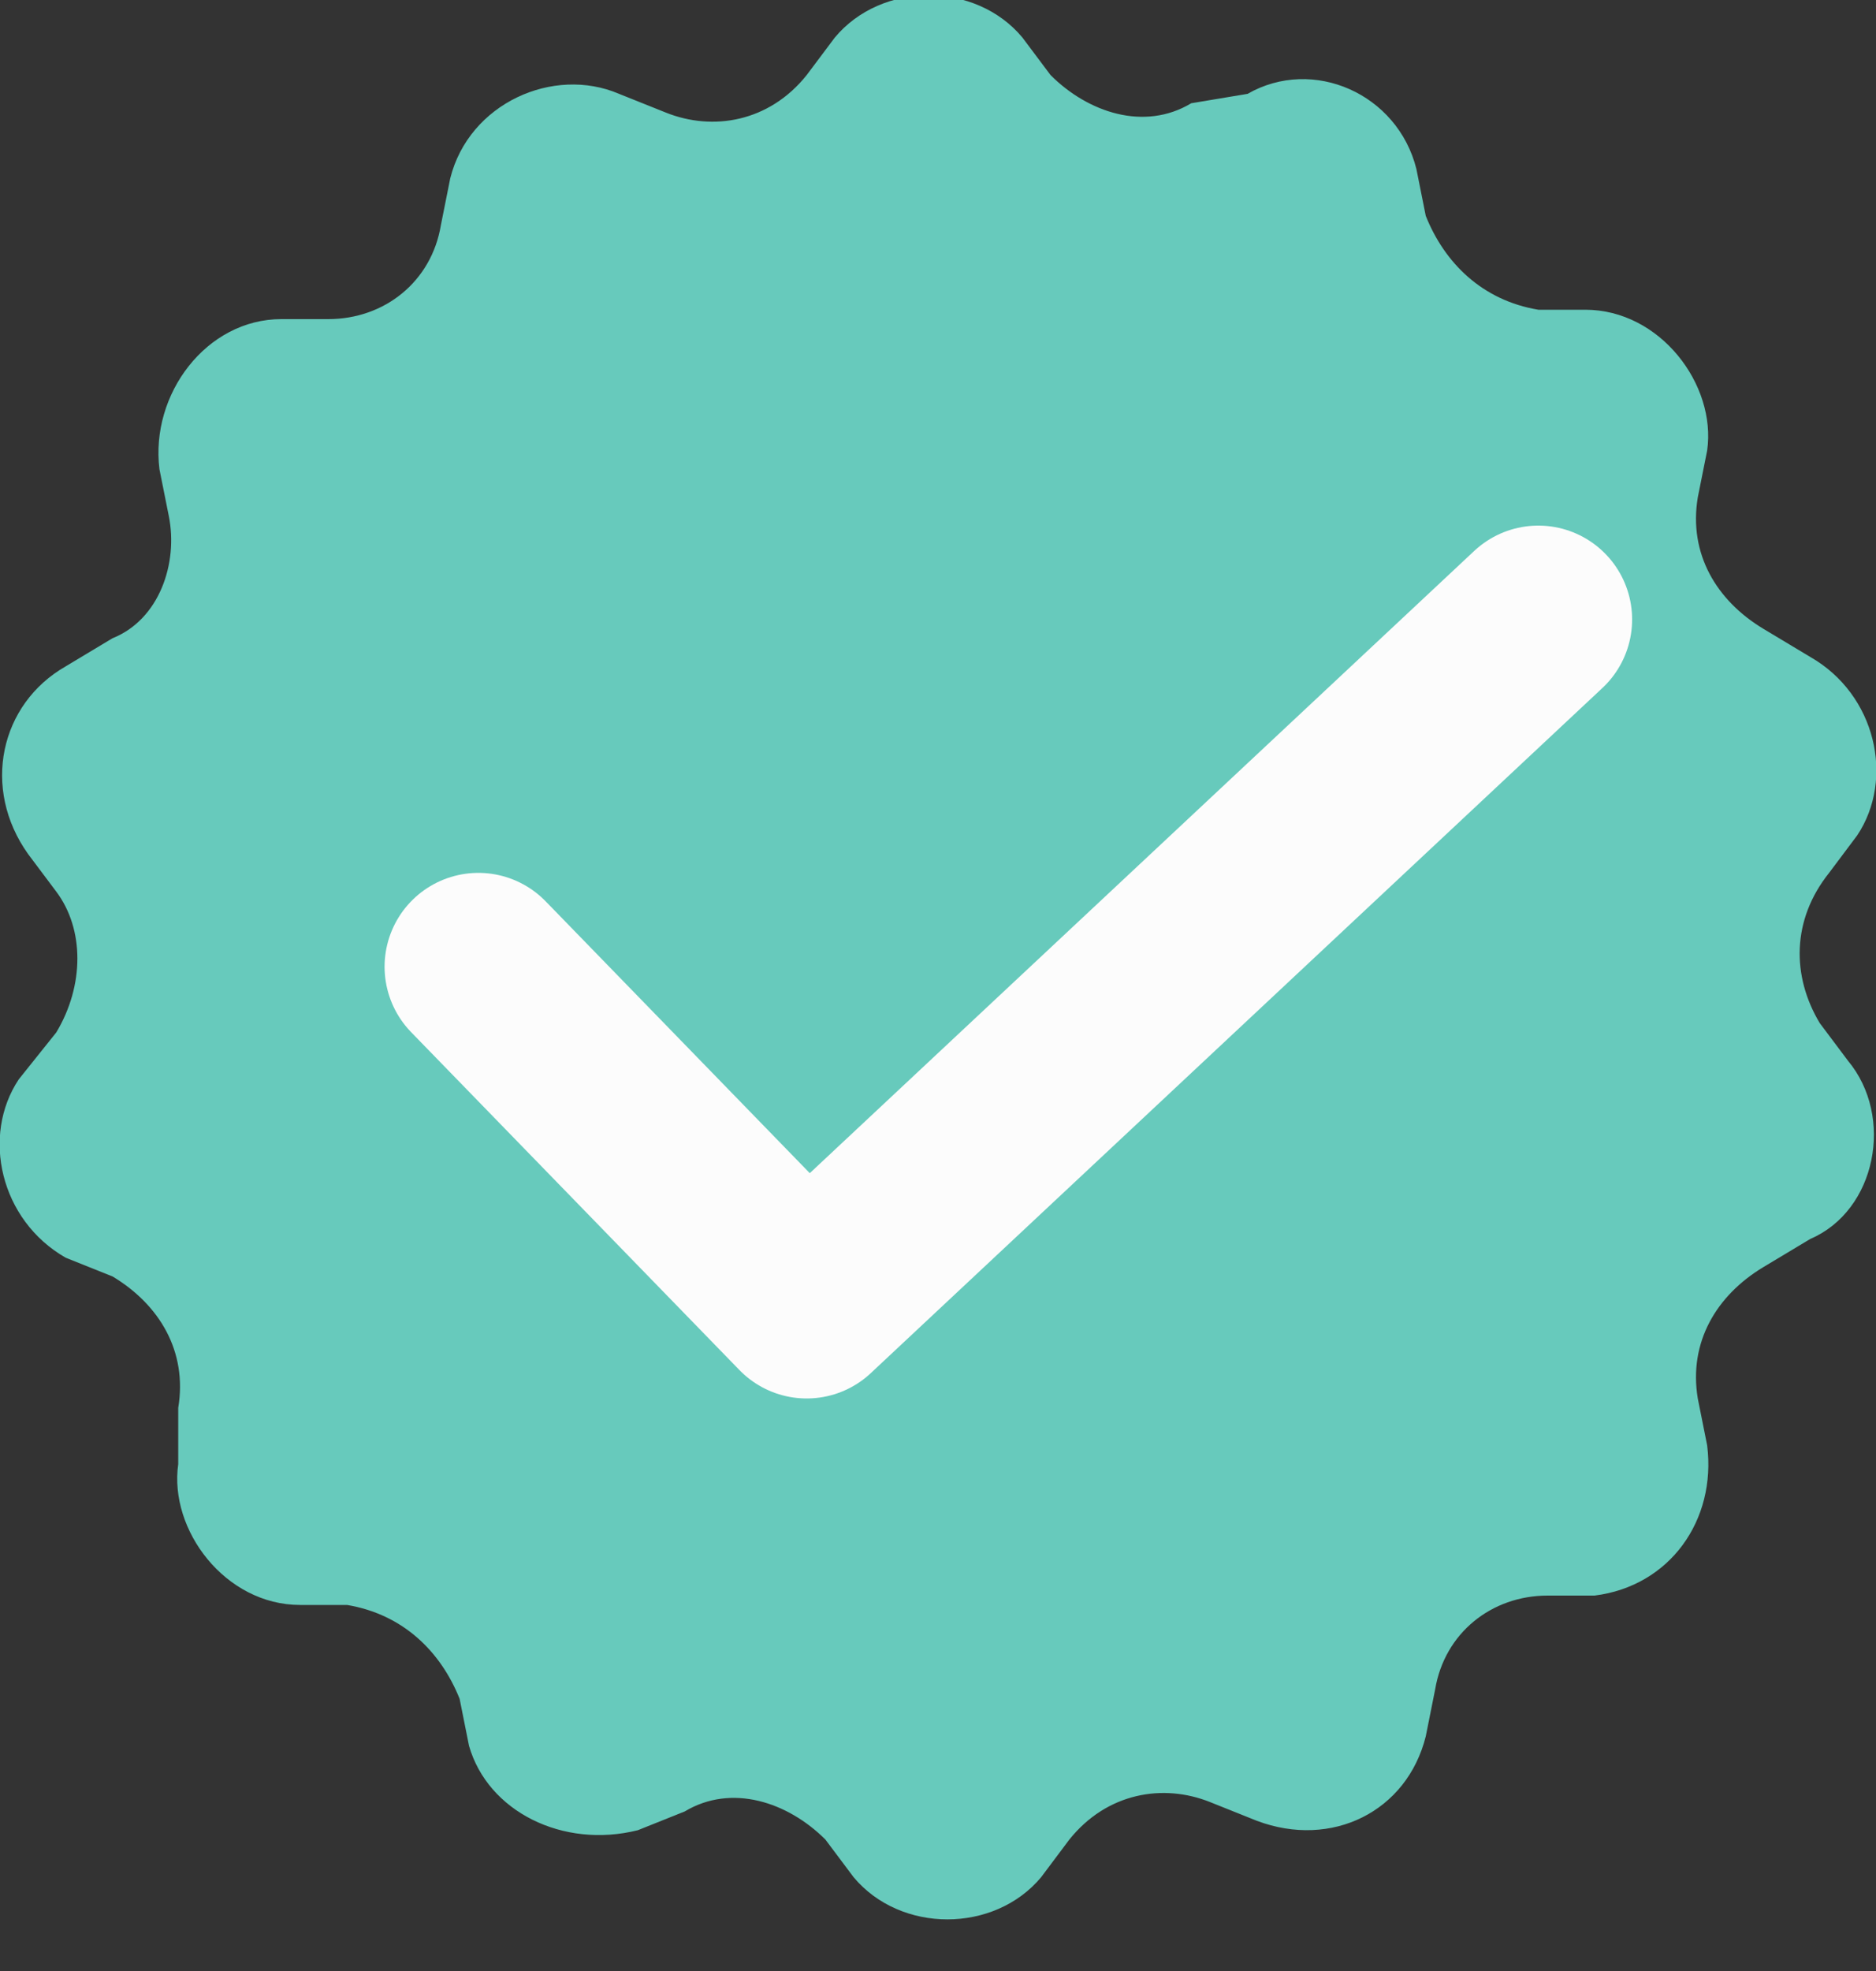<?xml version="1.0" encoding="utf-8"?>
<!-- Generator: Adobe Illustrator 21.0.0, SVG Export Plug-In . SVG Version: 6.00 Build 0)  -->
<svg version="1.1" id="Calque_1" xmlns="http://www.w3.org/2000/svg" xmlns:xlink="http://www.w3.org/1999/xlink" x="0px" y="0px"
	 viewBox="0 0 20 21" style="enable-background:new 0 0 20 21;" xml:space="preserve">
<rect x="0" y="0" width="20" height="21" fill="#333333" stroke="none"/>
<style type="text/css">
	.st0{fill:#67CABC;}
	.st1{fill:#67CABC;stroke:#FCFCFC;stroke-width:2;stroke-linecap:round;stroke-linejoin:round;stroke-miterlimit:10;}
</style>
<path class="st0" d="M19.4,10.9l0.3,0.4c0.5,0.6,0.3,1.6-0.4,1.9l-0.5,0.3c-0.5,0.3-0.8,0.8-0.7,1.4l0.1,0.5
	c0.1,0.8-0.4,1.5-1.2,1.6l-0.5,0c-0.6,0-1.1,0.4-1.2,1l-0.1,0.5c-0.2,0.8-1,1.2-1.8,0.9l-0.5-0.2c-0.5-0.2-1.1-0.1-1.5,0.4l-0.3,0.4
	c-0.5,0.6-1.5,0.6-2,0l-0.3-0.4c-0.4-0.4-1-0.6-1.5-0.3l-0.5,0.2C6,19.7,5.2,19.3,5,18.6l-0.1-0.5c-0.2-0.5-0.6-0.9-1.2-1l-0.5,0
	c-0.8,0-1.4-0.8-1.3-1.5L1.9,15c0.1-0.6-0.2-1.1-0.7-1.4l-0.5-0.2c-0.7-0.4-0.9-1.3-0.5-1.9L0.6,11c0.3-0.5,0.3-1.1,0-1.5L0.3,9.1
	C-0.2,8.4,0,7.5,0.7,7.1l0.5-0.3C1.7,6.6,1.9,6,1.8,5.5L1.7,5C1.6,4.2,2.2,3.4,3,3.4l0.5,0c0.6,0,1.1-0.4,1.2-1l0.1-0.5
	C5,1.1,5.9,0.7,6.6,1l0.5,0.2c0.5,0.2,1.1,0.1,1.5-0.4l0.3-0.4c0.5-0.6,1.5-0.6,2,0l0.3,0.4c0.4,0.4,1,0.6,1.5,0.3L13.3,1
	C14,0.6,14.9,1,15.1,1.8l0.1,0.5c0.2,0.5,0.6,0.9,1.2,1l0.5,0c0.8,0,1.4,0.8,1.3,1.5l-0.1,0.5c-0.1,0.6,0.2,1.1,0.7,1.4L19.3,7
	c0.7,0.4,0.9,1.3,0.5,1.9l-0.3,0.4C19.1,9.8,19.1,10.4,19.4,10.9z M11,14.5c0.6-0.2,1.1-0.5,1.4-0.9c1-1.3,0.6-3.1-0.8-3.9
	c-0.4-0.2-0.8-0.4-1.2-0.6c-0.1,0-0.1-0.1-0.2-0.1C9.9,8.9,9.7,8.7,9.4,8.6C9,8.2,9.1,7.6,9.6,7.3c0.2-0.1,0.3-0.1,0.5-0.1
	c0.6,0,1.2,0.1,1.8,0.4c0.3,0.1,0.4,0.1,0.5-0.2c0.1-0.2,0.2-0.5,0.2-0.7c0-0.1,0-0.1,0.1-0.2c0.1-0.2,0-0.4-0.2-0.4
	c-0.4-0.2-0.7-0.3-1.1-0.3c-0.5-0.1-0.5-0.1-0.5-0.6l0,0c0-0.4,0-0.6-0.1-0.6c-0.1-0.1-0.3-0.1-0.6-0.1c0,0-0.1,0-0.1,0
	c-0.1,0-0.1,0-0.2,0c-0.3,0-0.4,0.1-0.4,0.4v0.5c0,0.5,0,0.5-0.4,0.6c0,0,0,0,0,0C7.8,6.2,7.1,6.9,7.1,8.1c-0.1,1,0.5,1.7,1.3,2.2
	c0.4,0.2,0.7,0.4,1.1,0.5c0.2,0.1,0.3,0.1,0.5,0.2c0.2,0.1,0.4,0.2,0.6,0.4c0.5,0.4,0.4,1.2-0.2,1.4C10.1,13,9.7,13.1,9.4,13
	c-0.6-0.1-1.1-0.2-1.6-0.5c-0.3-0.2-0.4-0.1-0.5,0.2c-0.1,0.2-0.1,0.4-0.2,0.7c0,0.1,0,0.1-0.1,0.2C6.9,14,7,14,7.3,14.2
	c0.5,0.2,0.9,0.3,1.5,0.4c0.4,0.1,0.4,0.1,0.4,0.5v0c0,0.2,0,0.4,0,0.6c0,0.2,0.1,0.4,0.4,0.4c0.3,0,0.5,0,0.8,0
	c0.2,0,0.3-0.1,0.3-0.4c0-0.1,0-0.2,0-0.3c0-0.2,0-0.3,0-0.5C10.7,14.7,10.8,14.5,11,14.5z"/>
<rect x="5.6" y="3.5" class="st0" width="8.6" height="13.7"/>
<polyline class="st1" points="5.1,10.3 8.6,13.9 16.4,6.6 "/>
</svg>
